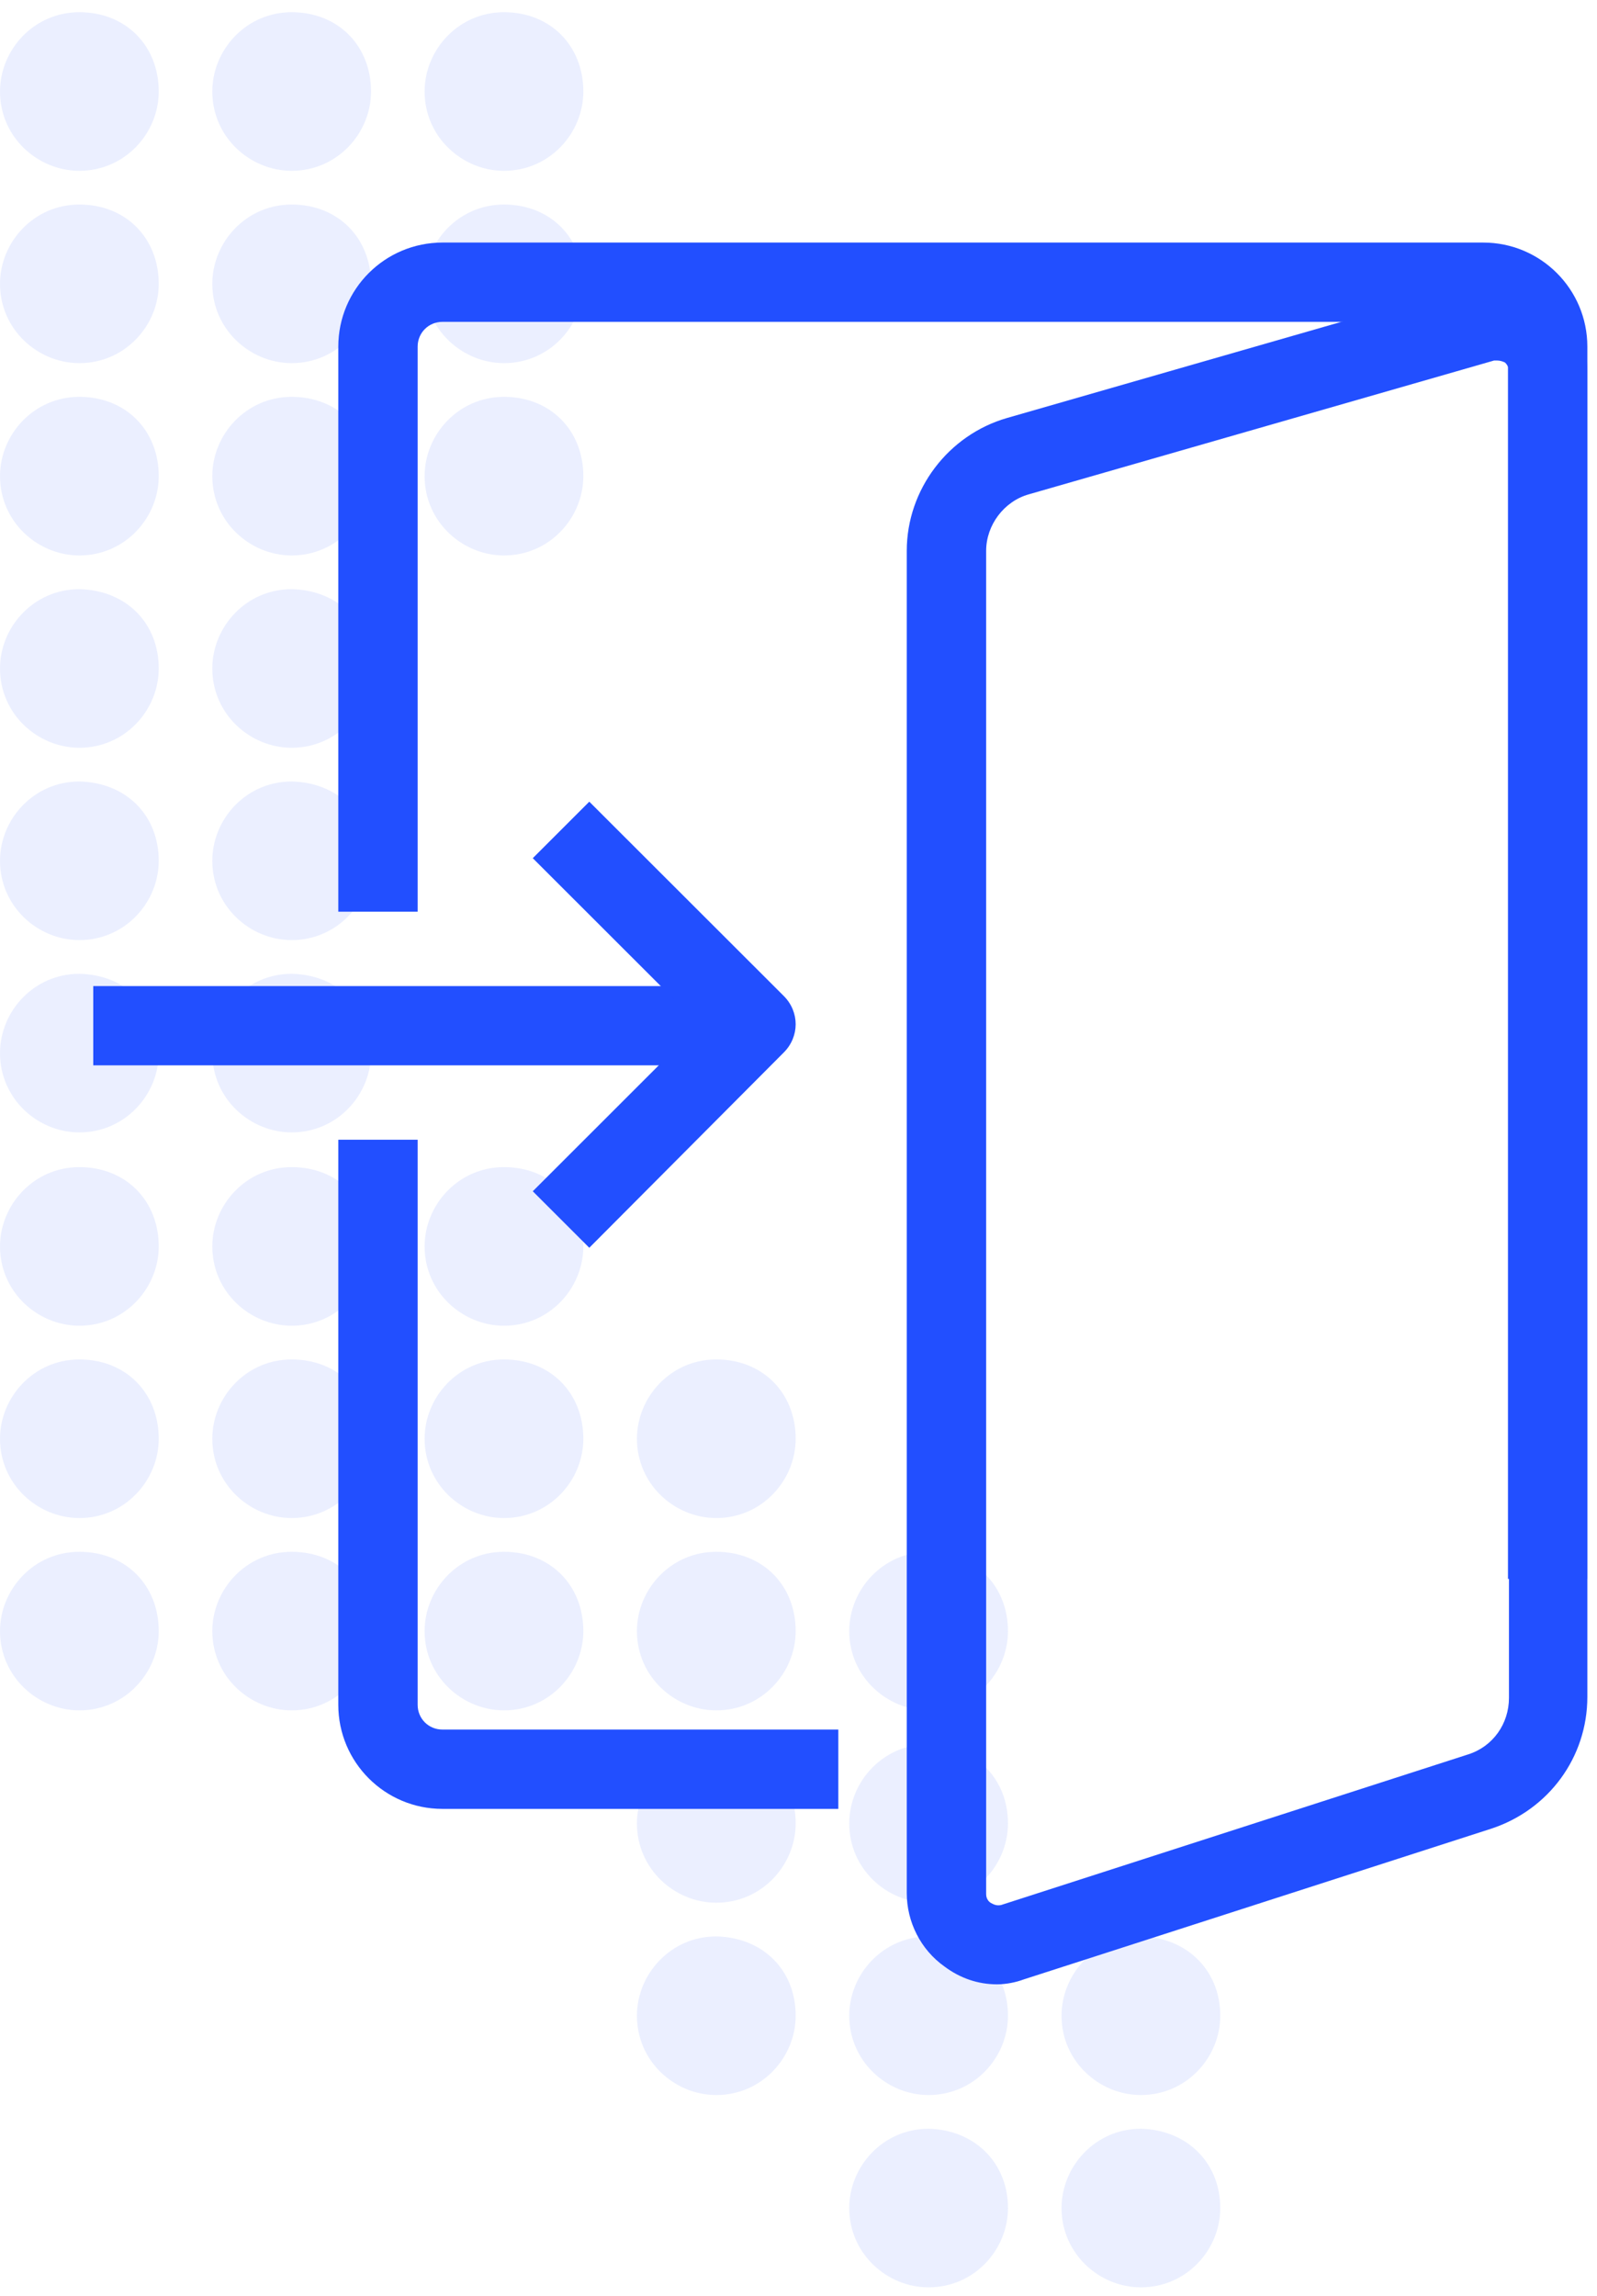 <svg width="48" height="69" viewBox="0 0 48 69" fill="none" xmlns="http://www.w3.org/2000/svg">
<g opacity="0.3">
<path opacity="0.3" d="M4.771 2.75C4.771 4.002 3.757 5.134 2.386 5.134C1.133 5.134 0 4.121 0 2.75C0 1.499 1.014 0.367 2.386 0.367C3.787 0.367 4.771 1.38 4.771 2.75Z" fill="#224FFF"/>
<path opacity="0.3" d="M11.152 2.75C11.152 4.002 10.138 5.134 8.767 5.134C7.514 5.134 6.381 4.121 6.381 2.75C6.381 1.499 7.395 0.367 8.767 0.367C10.168 0.367 11.152 1.38 11.152 2.75Z" fill="#224FFF"/>
<path opacity="0.3" d="M17.533 2.75C17.533 4.002 16.52 5.134 15.148 5.134C13.896 5.134 12.762 4.121 12.762 2.75C12.762 1.499 13.776 0.367 15.148 0.367C16.549 0.367 17.533 1.38 17.533 2.75Z" fill="#224FFF"/>
<path opacity="0.3" d="M4.771 8.531C4.771 9.782 3.757 10.914 2.386 10.914C1.133 10.914 0 9.901 0 8.531C0 7.279 1.014 6.147 2.386 6.147C3.787 6.147 4.771 7.16 4.771 8.531Z" fill="#224FFF"/>
<path opacity="0.3" d="M11.152 8.531C11.152 9.782 10.138 10.914 8.767 10.914C7.514 10.914 6.381 9.901 6.381 8.531C6.381 7.279 7.395 6.147 8.767 6.147C10.168 6.147 11.152 7.16 11.152 8.531Z" fill="#224FFF"/>
<path opacity="0.3" d="M17.533 8.531C17.533 9.782 16.52 10.914 15.148 10.914C13.896 10.914 12.762 9.901 12.762 8.531C12.762 7.279 13.776 6.147 15.148 6.147C16.549 6.147 17.533 7.16 17.533 8.531Z" fill="#224FFF"/>
<path opacity="0.3" d="M4.771 14.31C4.771 15.562 3.757 16.694 2.386 16.694C1.133 16.694 0 15.681 0 14.31C0 13.059 1.014 11.927 2.386 11.927C3.787 11.927 4.771 12.94 4.771 14.31Z" fill="#224FFF"/>
<path opacity="0.3" d="M11.152 14.31C11.152 15.562 10.138 16.694 8.767 16.694C7.514 16.694 6.381 15.681 6.381 14.31C6.381 13.059 7.395 11.927 8.767 11.927C10.168 11.927 11.152 12.94 11.152 14.31Z" fill="#224FFF"/>
<path opacity="0.3" d="M17.533 14.31C17.533 15.562 16.52 16.694 15.148 16.694C13.896 16.694 12.762 15.681 12.762 14.31C12.762 13.059 13.776 11.927 15.148 11.927C16.549 11.927 17.533 12.94 17.533 14.31Z" fill="#224FFF"/>
<path opacity="0.3" d="M4.771 20.091C4.771 21.342 3.757 22.474 2.386 22.474C1.133 22.474 0 21.461 0 20.091C0 18.839 1.014 17.707 2.386 17.707C3.787 17.737 4.771 18.72 4.771 20.091Z" fill="#224FFF"/>
<path opacity="0.3" d="M11.152 20.091C11.152 21.342 10.138 22.474 8.767 22.474C7.514 22.474 6.381 21.461 6.381 20.091C6.381 18.839 7.395 17.707 8.767 17.707C10.168 17.737 11.152 18.72 11.152 20.091Z" fill="#224FFF"/>
<path opacity="0.3" d="M4.771 25.871C4.771 27.122 3.757 28.254 2.386 28.254C1.133 28.254 0 27.241 0 25.871C0 24.619 1.014 23.487 2.386 23.487C3.787 23.517 4.771 24.5 4.771 25.871Z" fill="#224FFF"/>
<path opacity="0.3" d="M11.152 25.871C11.152 27.122 10.138 28.254 8.767 28.254C7.514 28.254 6.381 27.241 6.381 25.871C6.381 24.619 7.395 23.487 8.767 23.487C10.168 23.517 11.152 24.5 11.152 25.871Z" fill="#224FFF"/>
<path opacity="0.3" d="M4.771 31.651C4.771 32.902 3.757 34.034 2.386 34.034C1.133 34.034 0 33.021 0 31.651C0 30.399 1.014 29.267 2.386 29.267C3.787 29.297 4.771 30.28 4.771 31.651Z" fill="#224FFF"/>
<path opacity="0.3" d="M11.152 31.651C11.152 32.902 10.138 34.034 8.767 34.034C7.514 34.034 6.381 33.021 6.381 31.651C6.381 30.399 7.395 29.267 8.767 29.267C10.168 29.297 11.152 30.28 11.152 31.651Z" fill="#224FFF"/>
<path opacity="0.3" d="M4.771 37.461C4.771 38.712 3.757 39.844 2.386 39.844C1.133 39.844 0 38.831 0 37.461C0 36.209 1.014 35.077 2.386 35.077C3.787 35.077 4.771 36.09 4.771 37.461Z" fill="#224FFF"/>
<path opacity="0.3" d="M11.152 37.461C11.152 38.712 10.138 39.844 8.767 39.844C7.514 39.844 6.381 38.831 6.381 37.461C6.381 36.209 7.395 35.077 8.767 35.077C10.168 35.077 11.152 36.09 11.152 37.461Z" fill="#224FFF"/>
<path opacity="0.3" d="M17.533 37.461C17.533 38.712 16.52 39.844 15.148 39.844C13.896 39.844 12.762 38.831 12.762 37.461C12.762 36.209 13.776 35.077 15.148 35.077C16.549 35.077 17.533 36.09 17.533 37.461Z" fill="#224FFF"/>
<path opacity="0.3" d="M4.771 43.241C4.771 44.492 3.757 45.624 2.386 45.624C1.133 45.624 0 44.611 0 43.241C0 41.99 1.014 40.857 2.386 40.857C3.787 40.857 4.771 41.87 4.771 43.241Z" fill="#224FFF"/>
<path opacity="0.3" d="M11.152 43.241C11.152 44.492 10.138 45.624 8.767 45.624C7.514 45.624 6.381 44.611 6.381 43.241C6.381 41.99 7.395 40.857 8.767 40.857C10.168 40.857 11.152 41.87 11.152 43.241Z" fill="#224FFF"/>
<path opacity="0.3" d="M17.533 43.241C17.533 44.492 16.52 45.624 15.148 45.624C13.896 45.624 12.762 44.611 12.762 43.241C12.762 41.99 13.776 40.857 15.148 40.857C16.549 40.857 17.533 41.87 17.533 43.241Z" fill="#224FFF"/>
<path opacity="0.3" d="M23.915 43.241C23.915 44.492 22.901 45.624 21.529 45.624C20.277 45.624 19.144 44.611 19.144 43.241C19.144 41.99 20.157 40.857 21.529 40.857C22.931 40.857 23.915 41.87 23.915 43.241Z" fill="#224FFF"/>
<path opacity="0.3" d="M4.771 49.021C4.771 50.272 3.757 51.404 2.386 51.404C1.133 51.404 0 50.392 0 49.021C0 47.77 1.014 46.638 2.386 46.638C3.787 46.638 4.771 47.651 4.771 49.021Z" fill="#224FFF"/>
<path opacity="0.3" d="M11.152 49.021C11.152 50.272 10.138 51.404 8.767 51.404C7.514 51.404 6.381 50.392 6.381 49.021C6.381 47.77 7.395 46.638 8.767 46.638C10.168 46.638 11.152 47.651 11.152 49.021Z" fill="#224FFF"/>
<path opacity="0.3" d="M17.533 49.021C17.533 50.272 16.52 51.404 15.148 51.404C13.896 51.404 12.762 50.392 12.762 49.021C12.762 47.77 13.776 46.638 15.148 46.638C16.549 46.638 17.533 47.651 17.533 49.021Z" fill="#224FFF"/>
<path opacity="0.3" d="M23.915 49.021C23.915 50.272 22.901 51.404 21.529 51.404C20.277 51.404 19.144 50.392 19.144 49.021C19.144 47.77 20.157 46.638 21.529 46.638C22.931 46.638 23.915 47.651 23.915 49.021Z" fill="#224FFF"/>
<path opacity="0.3" d="M30.296 49.021C30.296 50.272 29.282 51.404 27.91 51.404C26.658 51.404 25.525 50.392 25.525 49.021C25.525 47.77 26.539 46.638 27.91 46.638C29.282 46.638 30.296 47.651 30.296 49.021Z" fill="#224FFF"/>
<path opacity="0.3" d="M23.915 54.801C23.915 56.053 22.901 57.185 21.529 57.185C20.277 57.185 19.144 56.172 19.144 54.801C19.144 53.55 20.157 52.418 21.529 52.418C22.931 52.447 23.915 53.431 23.915 54.801Z" fill="#224FFF"/>
<path opacity="0.3" d="M30.296 54.801C30.296 56.053 29.282 57.185 27.91 57.185C26.658 57.185 25.525 56.172 25.525 54.801C25.525 53.55 26.539 52.418 27.91 52.418C29.282 52.447 30.296 53.431 30.296 54.801Z" fill="#224FFF"/>
<path opacity="0.3" d="M23.915 60.581C23.915 61.833 22.901 62.965 21.529 62.965C20.277 62.965 19.144 61.952 19.144 60.581C19.144 59.33 20.157 58.198 21.529 58.198C22.931 58.227 23.915 59.211 23.915 60.581Z" fill="#224FFF"/>
<path opacity="0.3" d="M30.296 60.581C30.296 61.833 29.282 62.965 27.91 62.965C26.658 62.965 25.525 61.952 25.525 60.581C25.525 59.33 26.539 58.198 27.91 58.198C29.282 58.227 30.296 59.211 30.296 60.581Z" fill="#224FFF"/>
<path opacity="0.3" d="M36.677 60.581C36.677 61.833 35.663 62.965 34.291 62.965C33.039 62.965 31.906 61.952 31.906 60.581C31.906 59.33 32.92 58.198 34.291 58.198C35.663 58.227 36.677 59.211 36.677 60.581Z" fill="#224FFF"/>
<path opacity="0.3" d="M30.296 66.361C30.296 67.613 29.282 68.745 27.91 68.745C26.658 68.745 25.525 67.732 25.525 66.361C25.525 65.11 26.539 63.978 27.91 63.978C29.282 64.008 30.296 64.991 30.296 66.361Z" fill="#224FFF"/>
<path opacity="0.3" d="M36.677 66.361C36.677 67.613 35.663 68.745 34.291 68.745C33.039 68.745 31.906 67.732 31.906 66.361C31.906 65.11 32.92 63.978 34.291 63.978C35.663 64.008 36.677 64.991 36.677 66.361Z" fill="#224FFF"/>
</g>
<path d="M25.197 54.365H13.299C11.569 54.365 10.168 52.965 10.168 51.236V34.254H12.553V51.236C12.553 51.654 12.882 51.981 13.299 51.981H25.197V54.365Z" fill="#224FFF"/>
<path d="M47.71 47.453H45.324V10.418C45.324 10.001 44.996 9.673 44.579 9.673H13.299C12.882 9.673 12.553 10.001 12.553 10.418V27.401H10.168V10.418C10.168 8.69 11.569 7.29 13.299 7.29H44.579C46.308 7.29 47.71 8.69 47.71 10.418V47.453V47.453Z" fill="#224FFF"/>
<path d="M29.968 59.638C29.401 59.638 28.865 59.459 28.387 59.102C27.672 58.595 27.254 57.761 27.254 56.897V16.556C27.254 14.708 28.507 13.07 30.266 12.563L44.251 8.541C45.086 8.303 45.951 8.452 46.637 8.988C47.322 9.524 47.71 10.299 47.71 11.163V50.998C47.71 52.815 46.547 54.394 44.818 54.961L30.773 59.489C30.535 59.579 30.236 59.638 29.968 59.638ZM44.997 10.835C44.967 10.835 44.937 10.835 44.907 10.835L30.922 14.857C30.177 15.066 29.64 15.781 29.64 16.556V56.927C29.64 57.076 29.729 57.165 29.789 57.195C29.849 57.225 29.938 57.285 30.087 57.255L44.132 52.726C44.877 52.488 45.354 51.802 45.354 51.028V11.163C45.354 11.014 45.265 10.925 45.235 10.895C45.175 10.865 45.086 10.835 44.997 10.835Z" fill="#224FFF"/>
<path d="M21.082 29.636H2.803V32.018H21.082V29.636Z" fill="#224FFF"/>
<path d="M17.712 37.501L16.013 35.803L21.022 30.797L16.013 25.792L17.712 24.094L23.557 29.933C24.034 30.41 24.034 31.155 23.557 31.632L17.712 37.501Z" fill="#224FFF"/>
</svg>
